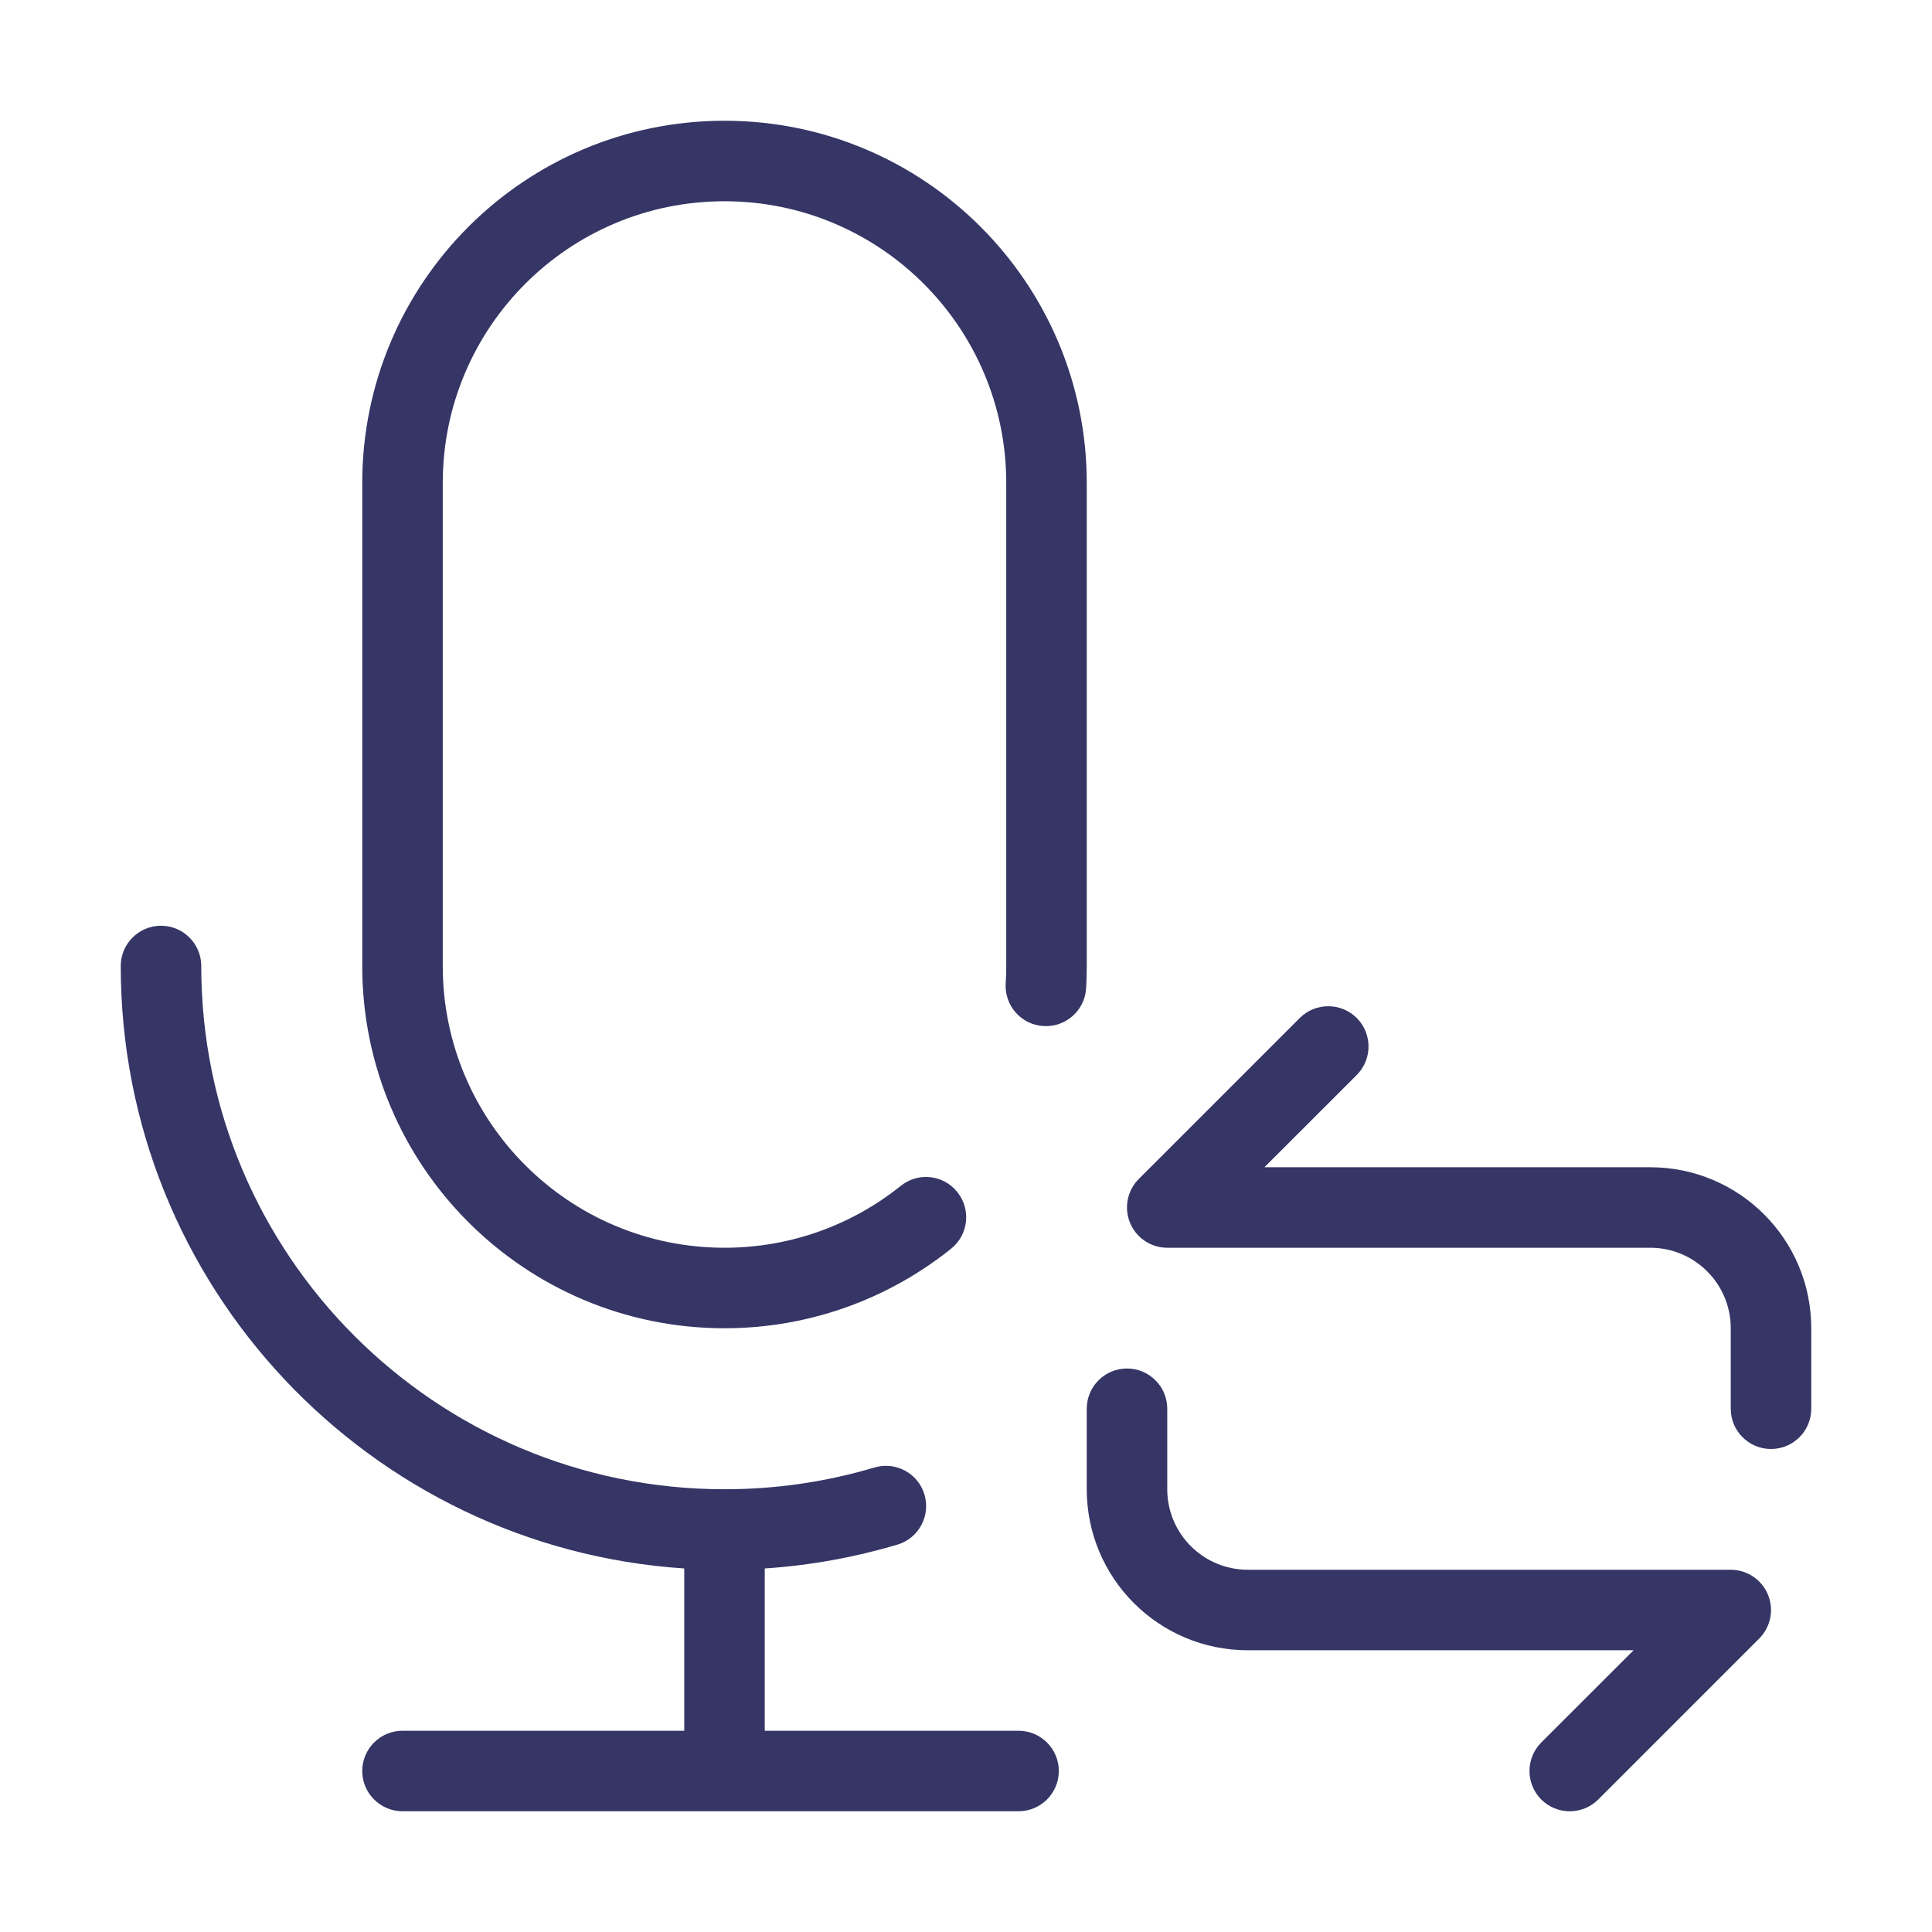 <svg width="24" height="24" viewBox="0 0 24 24" fill="none" xmlns="http://www.w3.org/2000/svg">
<path d="M9 1.5C6.515 1.5 4.5 3.515 4.5 6V12C4.5 14.485 6.515 16.5 9 16.5C10.065 16.5 11.045 16.129 11.816 15.511C12.031 15.338 12.065 15.023 11.892 14.808C11.72 14.592 11.405 14.558 11.19 14.731C10.59 15.212 9.829 15.5 9 15.5C7.067 15.5 5.5 13.933 5.5 12V6C5.5 4.067 7.067 2.5 9 2.5C10.933 2.5 12.5 4.067 12.5 6V9.98L12.5 9.99L12.5 10V12C12.5 12.073 12.498 12.145 12.493 12.217C12.477 12.492 12.686 12.73 12.962 12.746C13.238 12.763 13.475 12.553 13.492 12.278C13.497 12.186 13.5 12.093 13.5 12V10L13.5 9.99L13.5 9.98V6C13.5 3.515 11.485 1.5 9 1.5Z" fill="#353566"/>
<path d="M2.5 12C2.5 11.724 2.276 11.5 2 11.5C1.724 11.5 1.5 11.724 1.5 12C1.5 15.974 4.591 19.226 8.5 19.484V21.5H5C4.724 21.5 4.5 21.724 4.5 22C4.5 22.276 4.724 22.5 5 22.5H12.653C12.929 22.5 13.153 22.276 13.153 22C13.153 21.724 12.929 21.5 12.653 21.5H9.5V19.484C10.068 19.446 10.62 19.345 11.148 19.188C11.412 19.109 11.563 18.83 11.484 18.566C11.405 18.301 11.126 18.151 10.862 18.23C10.274 18.405 9.651 18.5 9.005 18.5L9 18.5L8.995 18.5C5.407 18.497 2.5 15.588 2.5 12Z" fill="#353566"/>
<path d="M22 18C22.276 18 22.5 17.776 22.5 17.5V16.5C22.5 15.395 21.605 14.5 20.5 14.5H15.707L16.854 13.354C17.049 13.158 17.049 12.842 16.854 12.646C16.658 12.451 16.342 12.451 16.146 12.646L14.146 14.646C14.003 14.789 13.961 15.005 14.038 15.191C14.115 15.378 14.298 15.5 14.5 15.5H20.5C21.052 15.5 21.5 15.948 21.5 16.5V17.5C21.5 17.776 21.724 18 22 18Z" fill="#353566"/>
<path d="M13.5 18.5V17.5C13.5 17.224 13.724 17 14 17C14.276 17 14.5 17.224 14.5 17.5V18.5C14.5 19.052 14.948 19.5 15.5 19.5H21.5C21.702 19.5 21.885 19.622 21.962 19.809C22.039 19.995 21.997 20.211 21.854 20.354L19.854 22.354C19.658 22.549 19.342 22.549 19.146 22.354C18.951 22.158 18.951 21.842 19.146 21.646L20.293 20.5H15.5C14.395 20.5 13.5 19.605 13.5 18.5Z" fill="#353566"/>
</svg>

